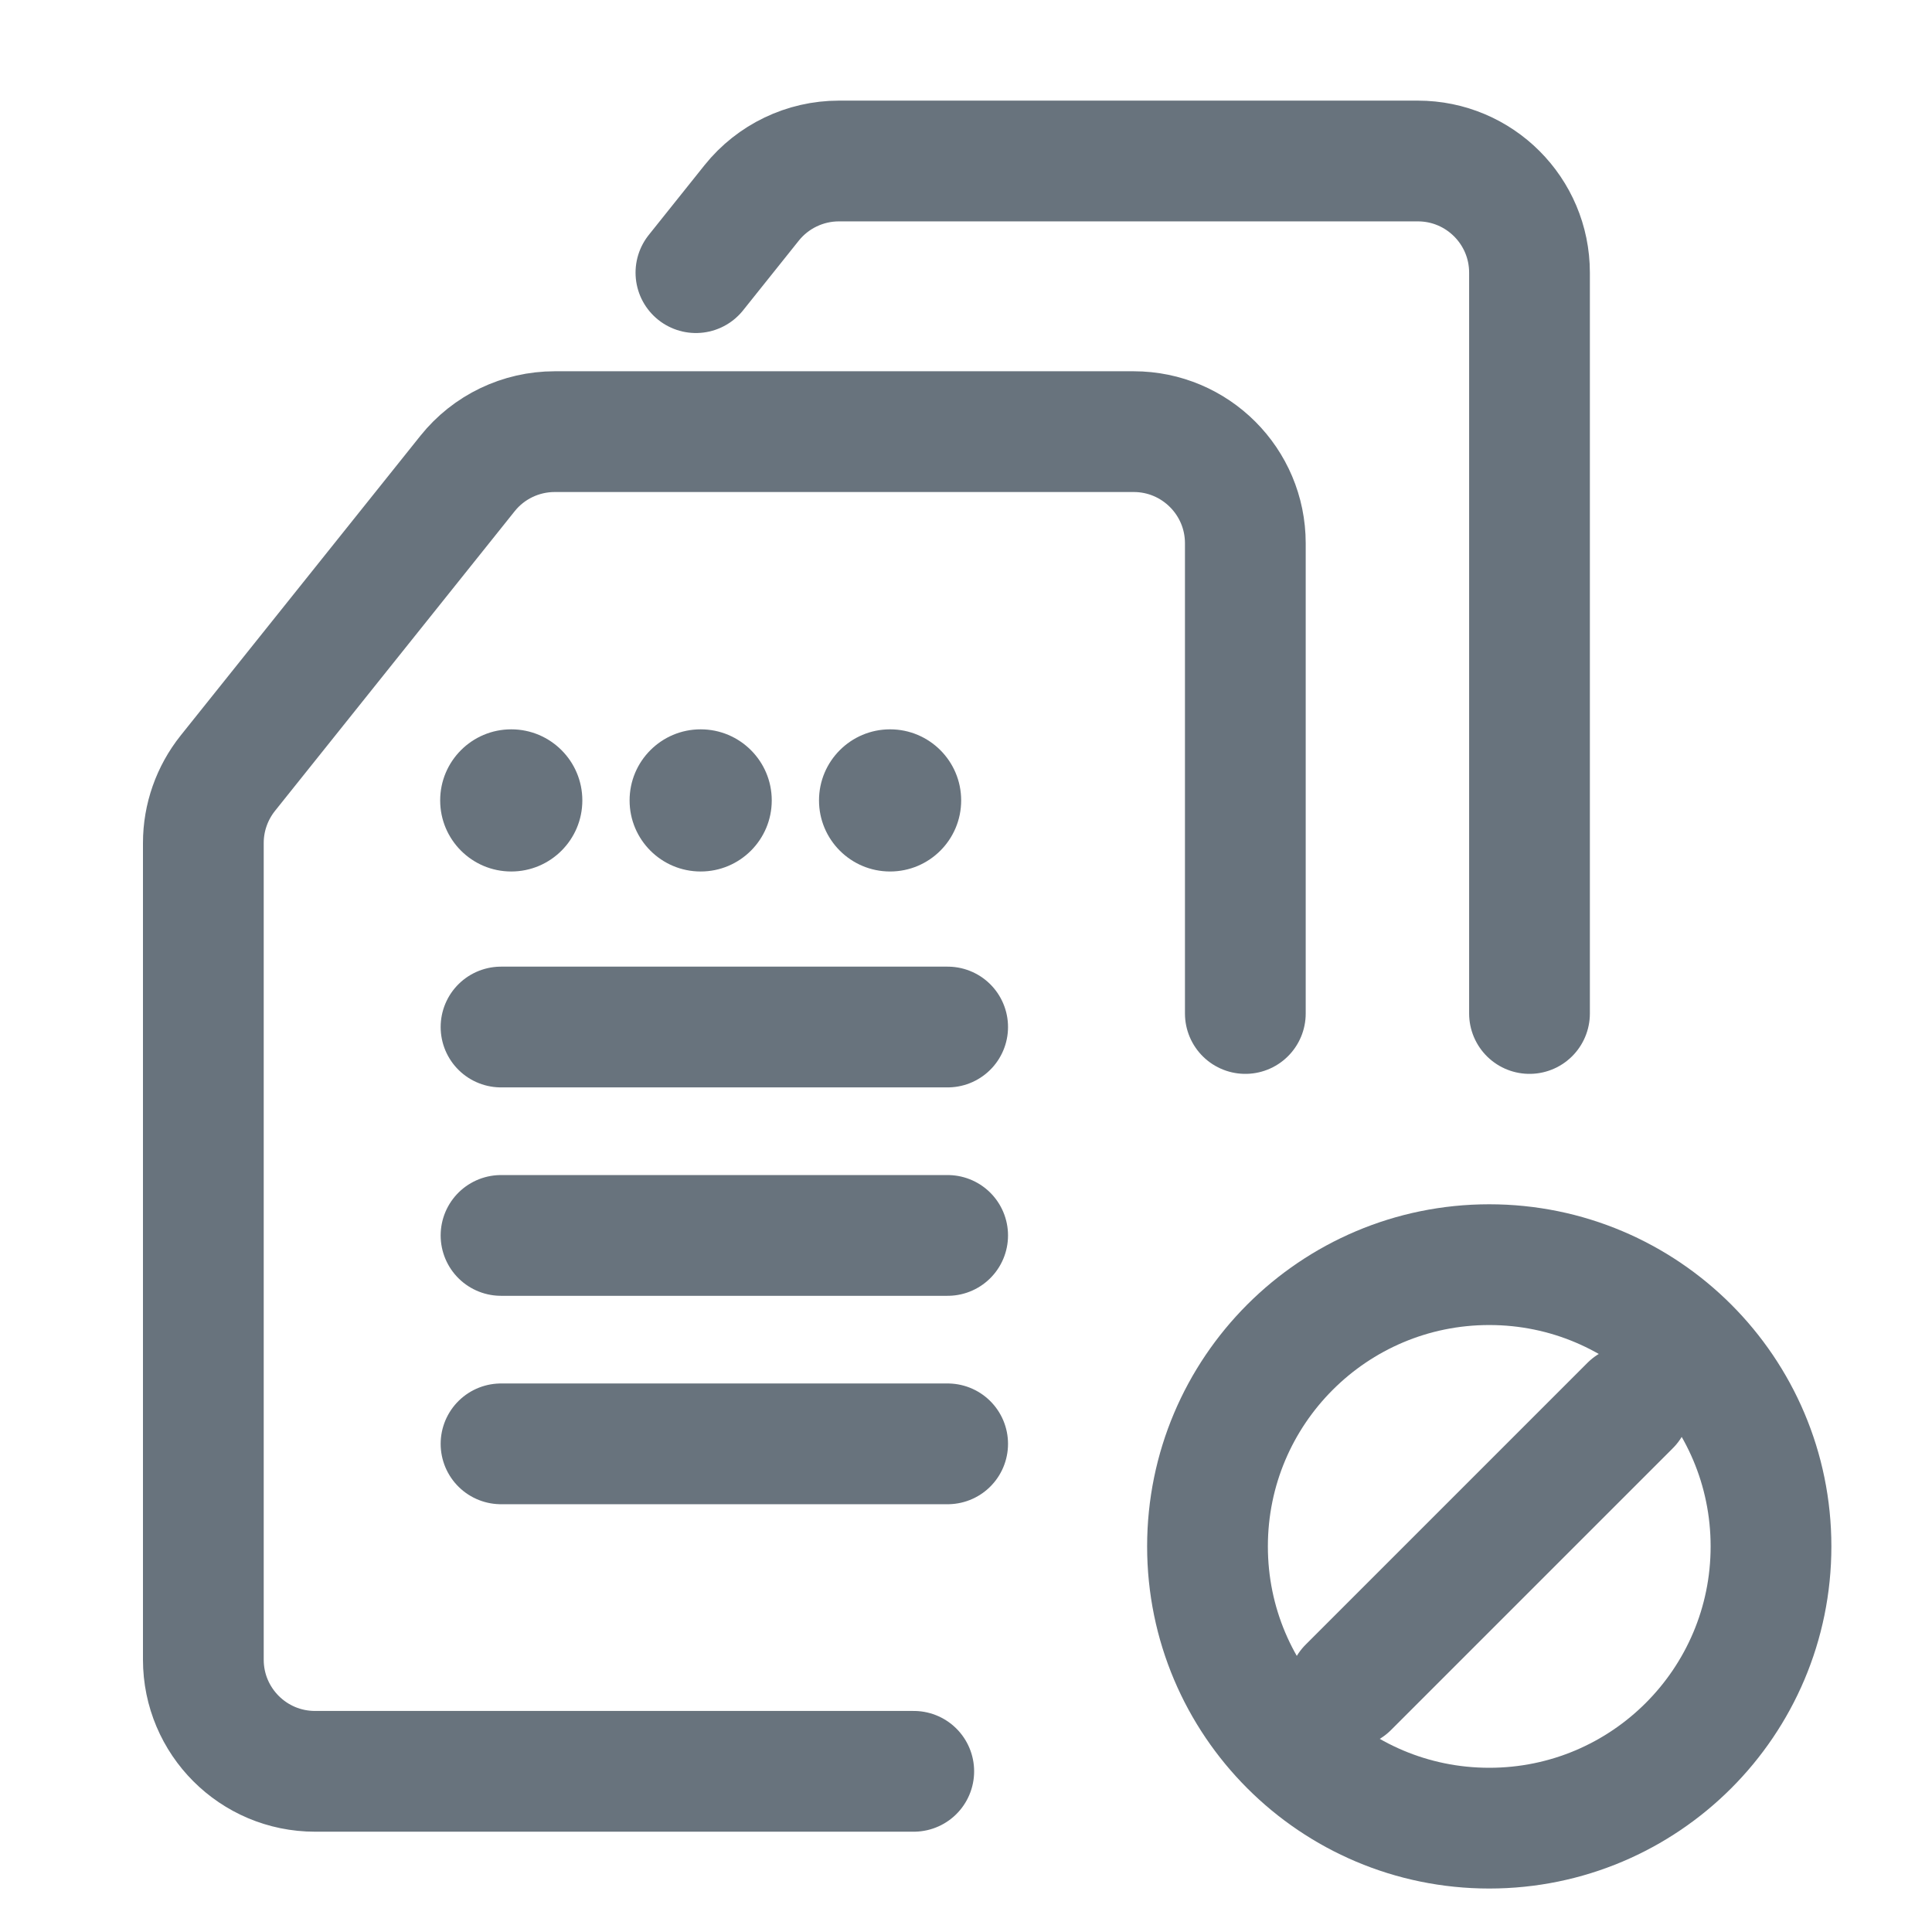 <svg xmlns="http://www.w3.org/2000/svg" width="24" height="24" fill="none" viewBox="0 0 24 24"><path stroke="#68737D" stroke-linecap="round" stroke-width="1.5" d="M6.224 12.758H11.772M6.224 15.347H11.772M6.224 17.936H11.772M11.351 22.004H3.913C3.147 22.004 2.526 21.383 2.526 20.617V10.471C2.526 10.156 2.634 9.851 2.83 9.605L5.808 5.882C6.071 5.553 6.47 5.362 6.891 5.362H14.083C14.849 5.362 15.47 5.983 15.47 6.749V12.59"/><path stroke="#68737D" stroke-linecap="round" stroke-width="1.5" d="M19 12.59V3.387C19 2.621 18.379 2 17.613 2H10.421C10 2 9.601 2.192 9.338 2.52L8.645 3.387"/><circle cx="6.351" cy="9.943" r=".883" fill="#68737D"/><circle cx="8.704" cy="9.943" r=".883" fill="#68737D"/><circle cx="11.057" cy="9.943" r=".883" fill="#68737D"/><circle cx="18.5" cy="19.21" r="3.5" stroke="#68737D" stroke-width="1.5"/><path stroke="#68737D" stroke-linecap="round" stroke-width="1.5" d="M16.75 20.96L20.25 17.46"/></svg>